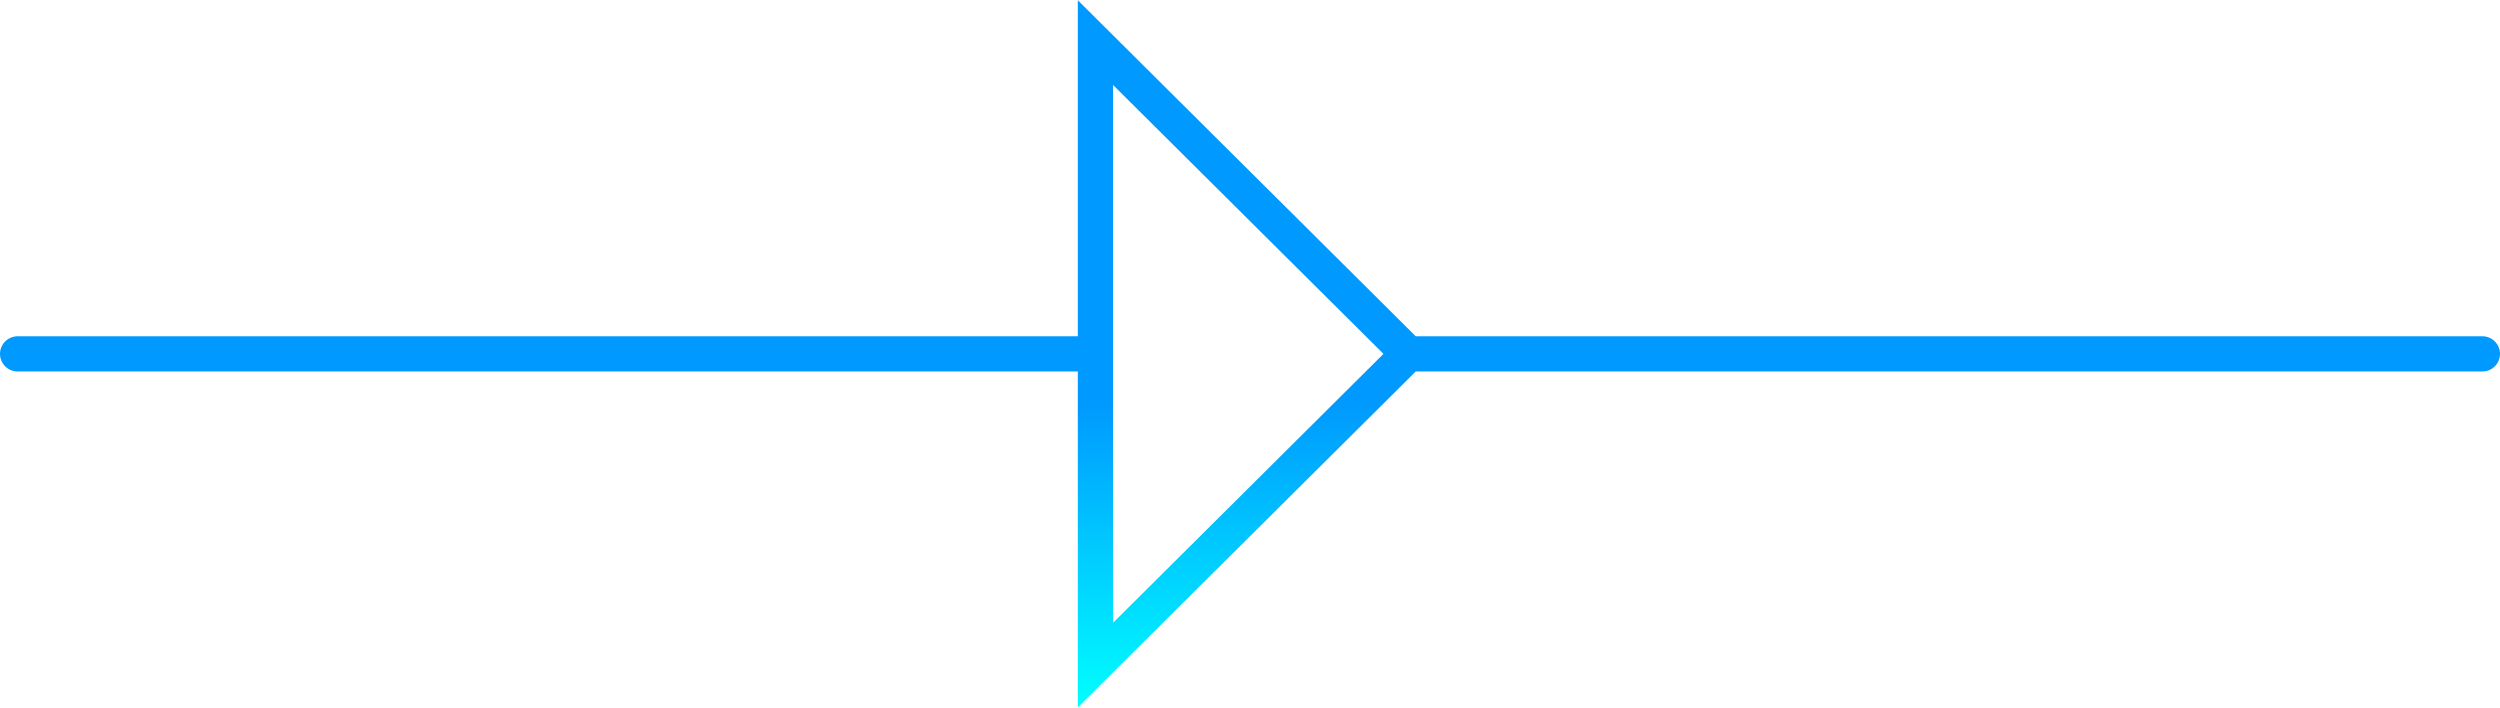 <svg xmlns="http://www.w3.org/2000/svg" xmlns:xlink="http://www.w3.org/1999/xlink" viewBox="0 0 71 20.1"><defs><style>.cls-1{fill:none;stroke-linecap:round;stroke-miterlimit:10;stroke:url(#linear-gradient);}</style><linearGradient id="linear-gradient" x1="35.5" y1="20.1" x2="35.5" gradientUnits="userSpaceOnUse"><stop offset="0" stop-color="aqua"/><stop offset="0.43" stop-color="#09f"/><stop offset="1" stop-color="#09f"/></linearGradient></defs><title>Asset 102</title><g id="Layer_2" data-name="Layer 2"><g id="REACT_gray" data-name="REACT gray"><path class="cls-1" d="M31.11,18.89V1.21L40,10.05ZM.5,10.05H31.11m8.78,0H70.5"/></g></g></svg>